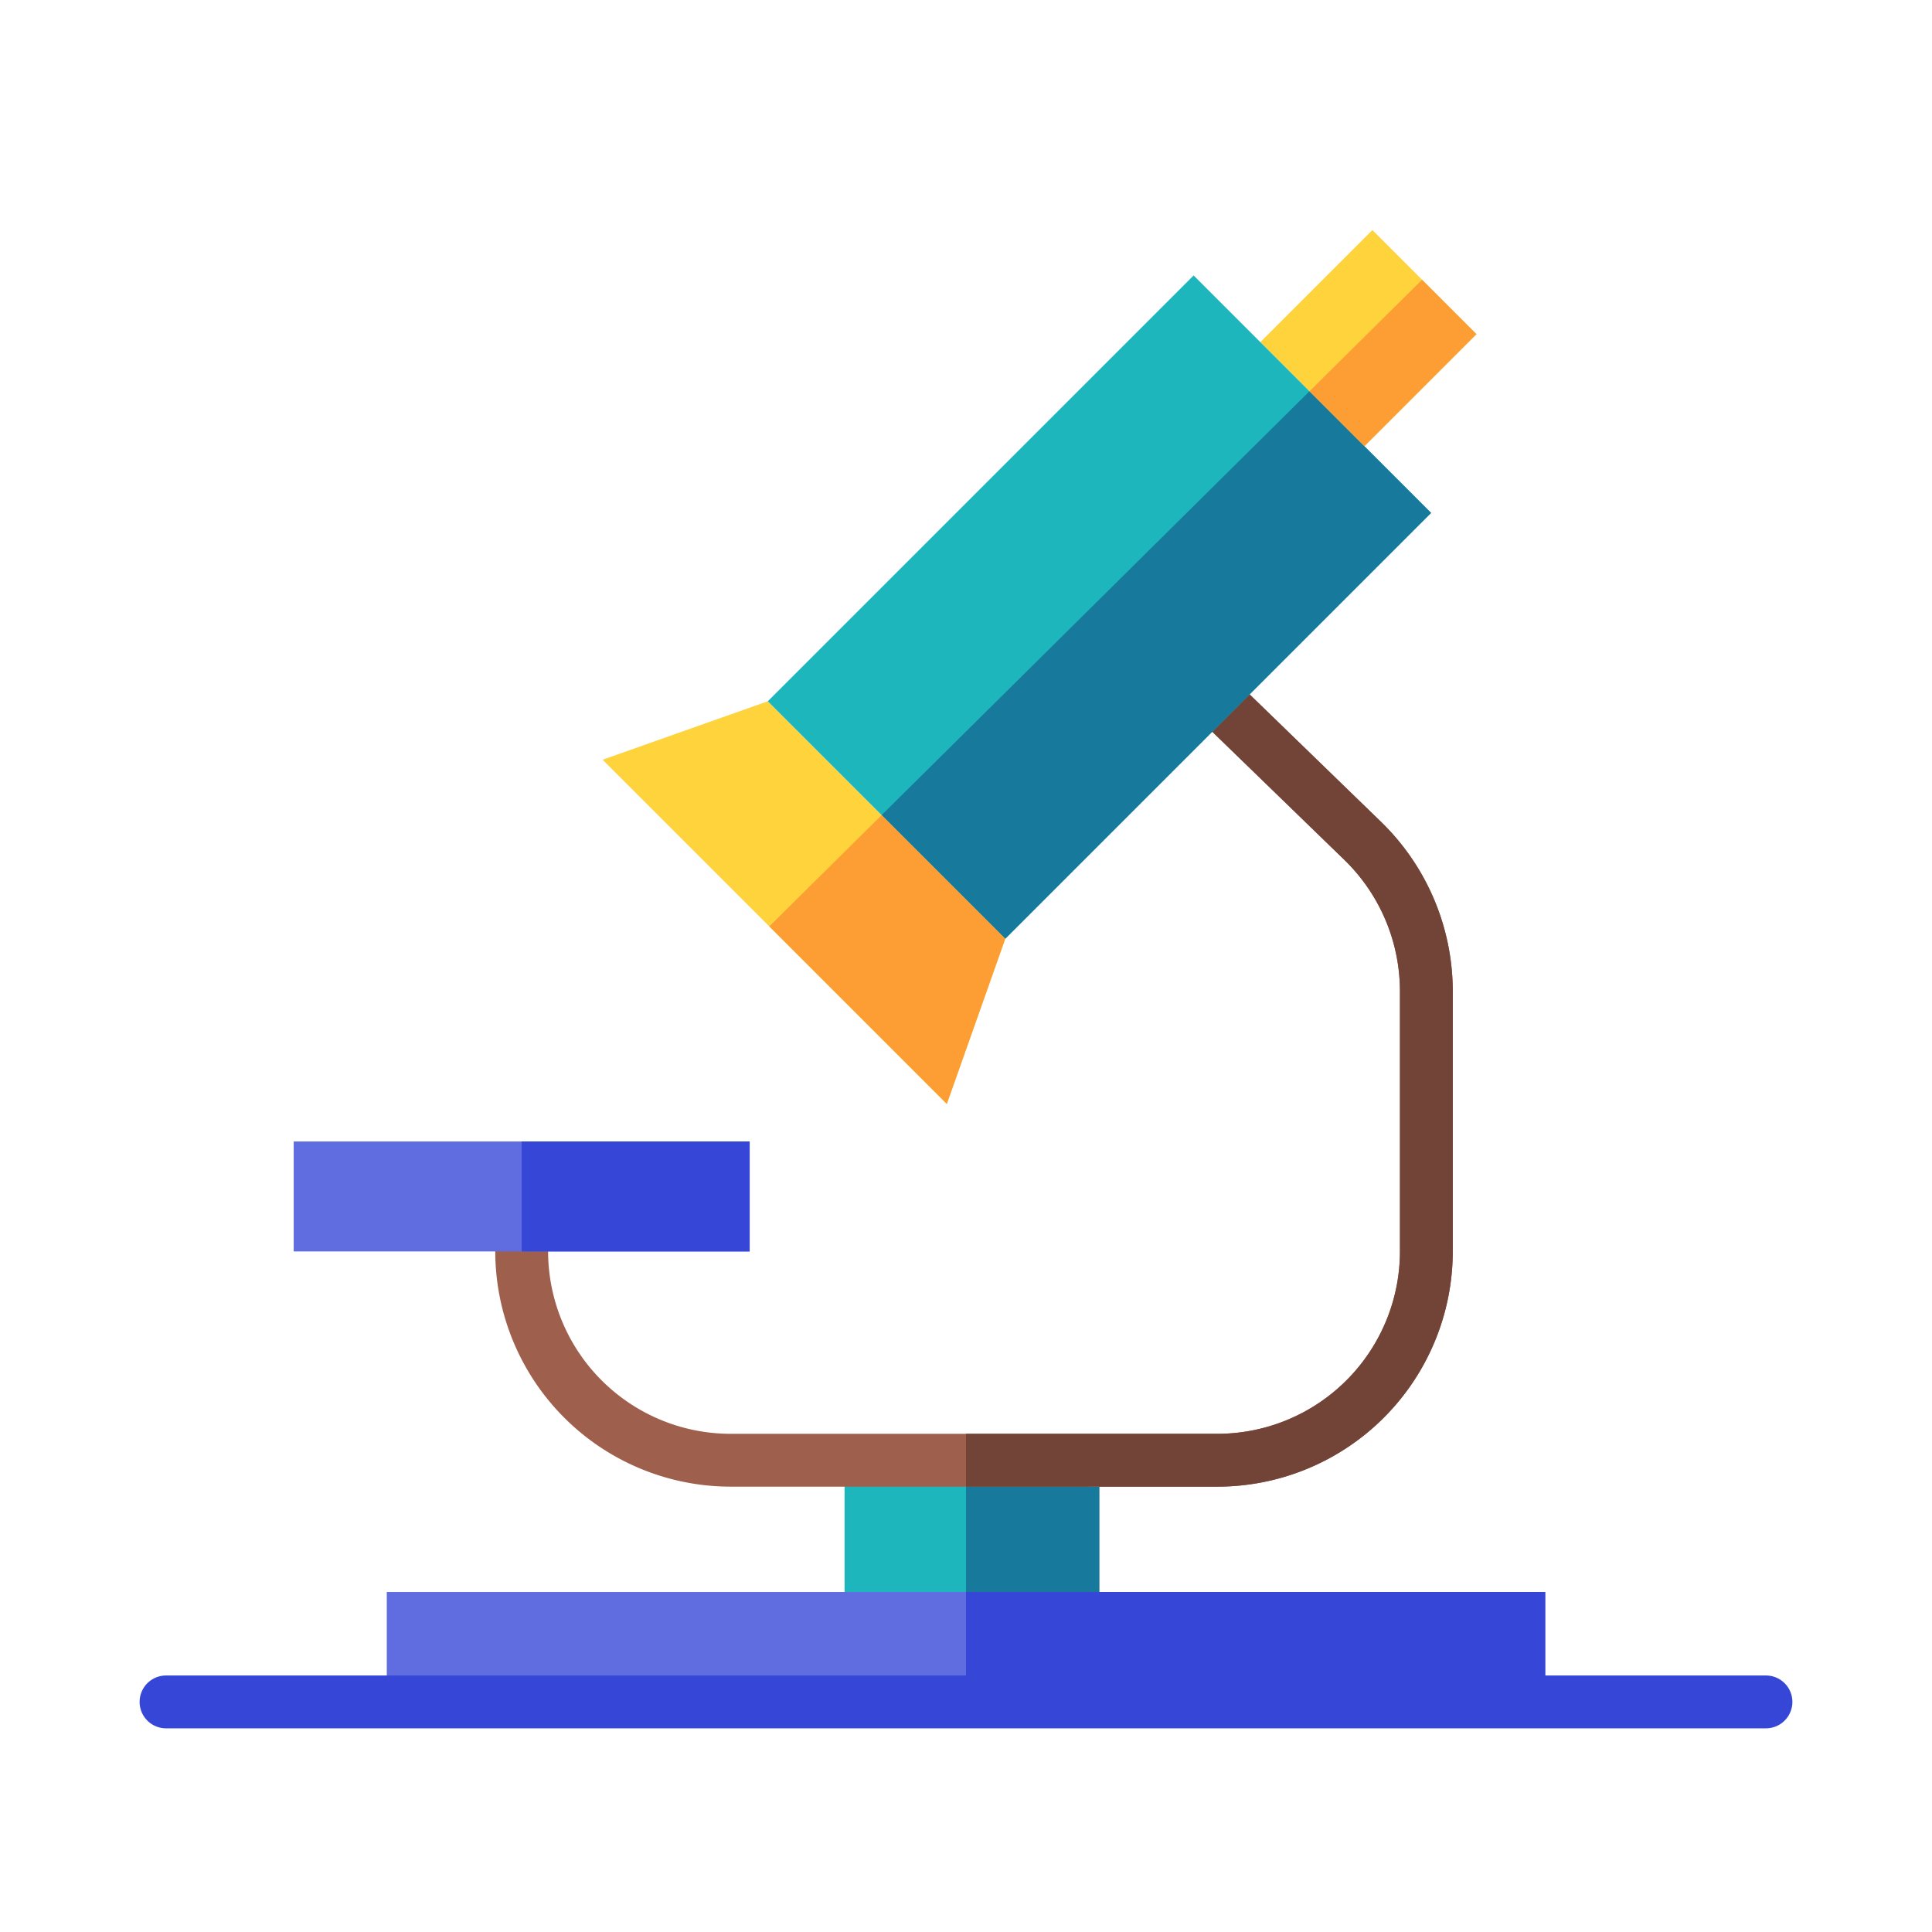 <svg id="Layer_1" data-name="Layer 1" xmlns="http://www.w3.org/2000/svg" viewBox="0 0 128 128"><title>MICROSCOPE</title><rect x="55.955" y="96.744" width="16.091" height="8.729" style="fill:#1db6bc"/><rect x="64" y="98.494" width="8.841" height="6.979" style="fill:#17799b"/><path d="M80.667,98.494H48.4A15.6,15.6,0,0,1,32.813,82.91a1.75,1.75,0,0,1,3.5,0A12.1,12.1,0,0,0,48.4,94.994H80.667A12.1,12.1,0,0,0,92.75,82.91V65.654a12.15,12.15,0,0,0-3.671-8.674L71.622,40.05a1.75,1.75,0,0,1,2.438-2.513L91.517,54.468A15.673,15.673,0,0,1,96.25,65.654V82.91A15.6,15.6,0,0,1,80.667,98.494Z" style="fill:#9f5f4d"/><path d="M74.06,37.537a1.75,1.75,0,0,0-2.437,2.513L89.079,56.98a12.15,12.15,0,0,1,3.671,8.674V82.91A12.1,12.1,0,0,1,80.667,94.994H64v3.5H80.667A15.6,15.6,0,0,0,96.25,82.91V65.654a15.673,15.673,0,0,0-4.733-11.187Z" style="fill:#714437"/><rect x="25.625" y="105.473" width="76.75" height="7.284" style="fill:#606de0"/><polygon points="62.729 73.138 39.925 50.334 50.867 46.462 66.601 62.195 62.729 73.138" style="fill:#fed33c"/><rect x="85.784" y="17.153" width="9.75" height="10.5" transform="translate(42.395 -57.544) rotate(45)" style="fill:#fed33c"/><rect x="61.716" y="20.272" width="22.25" height="39.899" transform="translate(49.776 -39.725) rotate(45)" style="fill:#1db6bc"/><rect x="19.458" y="75.627" width="30.209" height="7.284" style="fill:#606de0"/><path d="M117,111.006H11a1.75,1.75,0,0,0,0,3.5H117a1.75,1.75,0,0,0,0-3.5Z" style="fill:#3647d7"/><rect x="64" y="105.473" width="38.375" height="7.284" style="fill:#3647d7"/><polygon points="58.409 54.004 66.601 62.195 94.814 33.982 86.756 25.924 58.409 54.004" style="fill:#17799b"/><polygon points="90.394 29.563 97.819 22.138 94.215 18.534 86.756 25.924 90.394 29.563" style="fill:#fd9e35"/><polygon points="62.729 73.138 66.601 62.195 58.409 54.004 50.967 61.376 62.729 73.138" style="fill:#fd9e35"/><rect x="34.563" y="75.627" width="15.104" height="7.284" style="fill:#3647d7"/></svg>